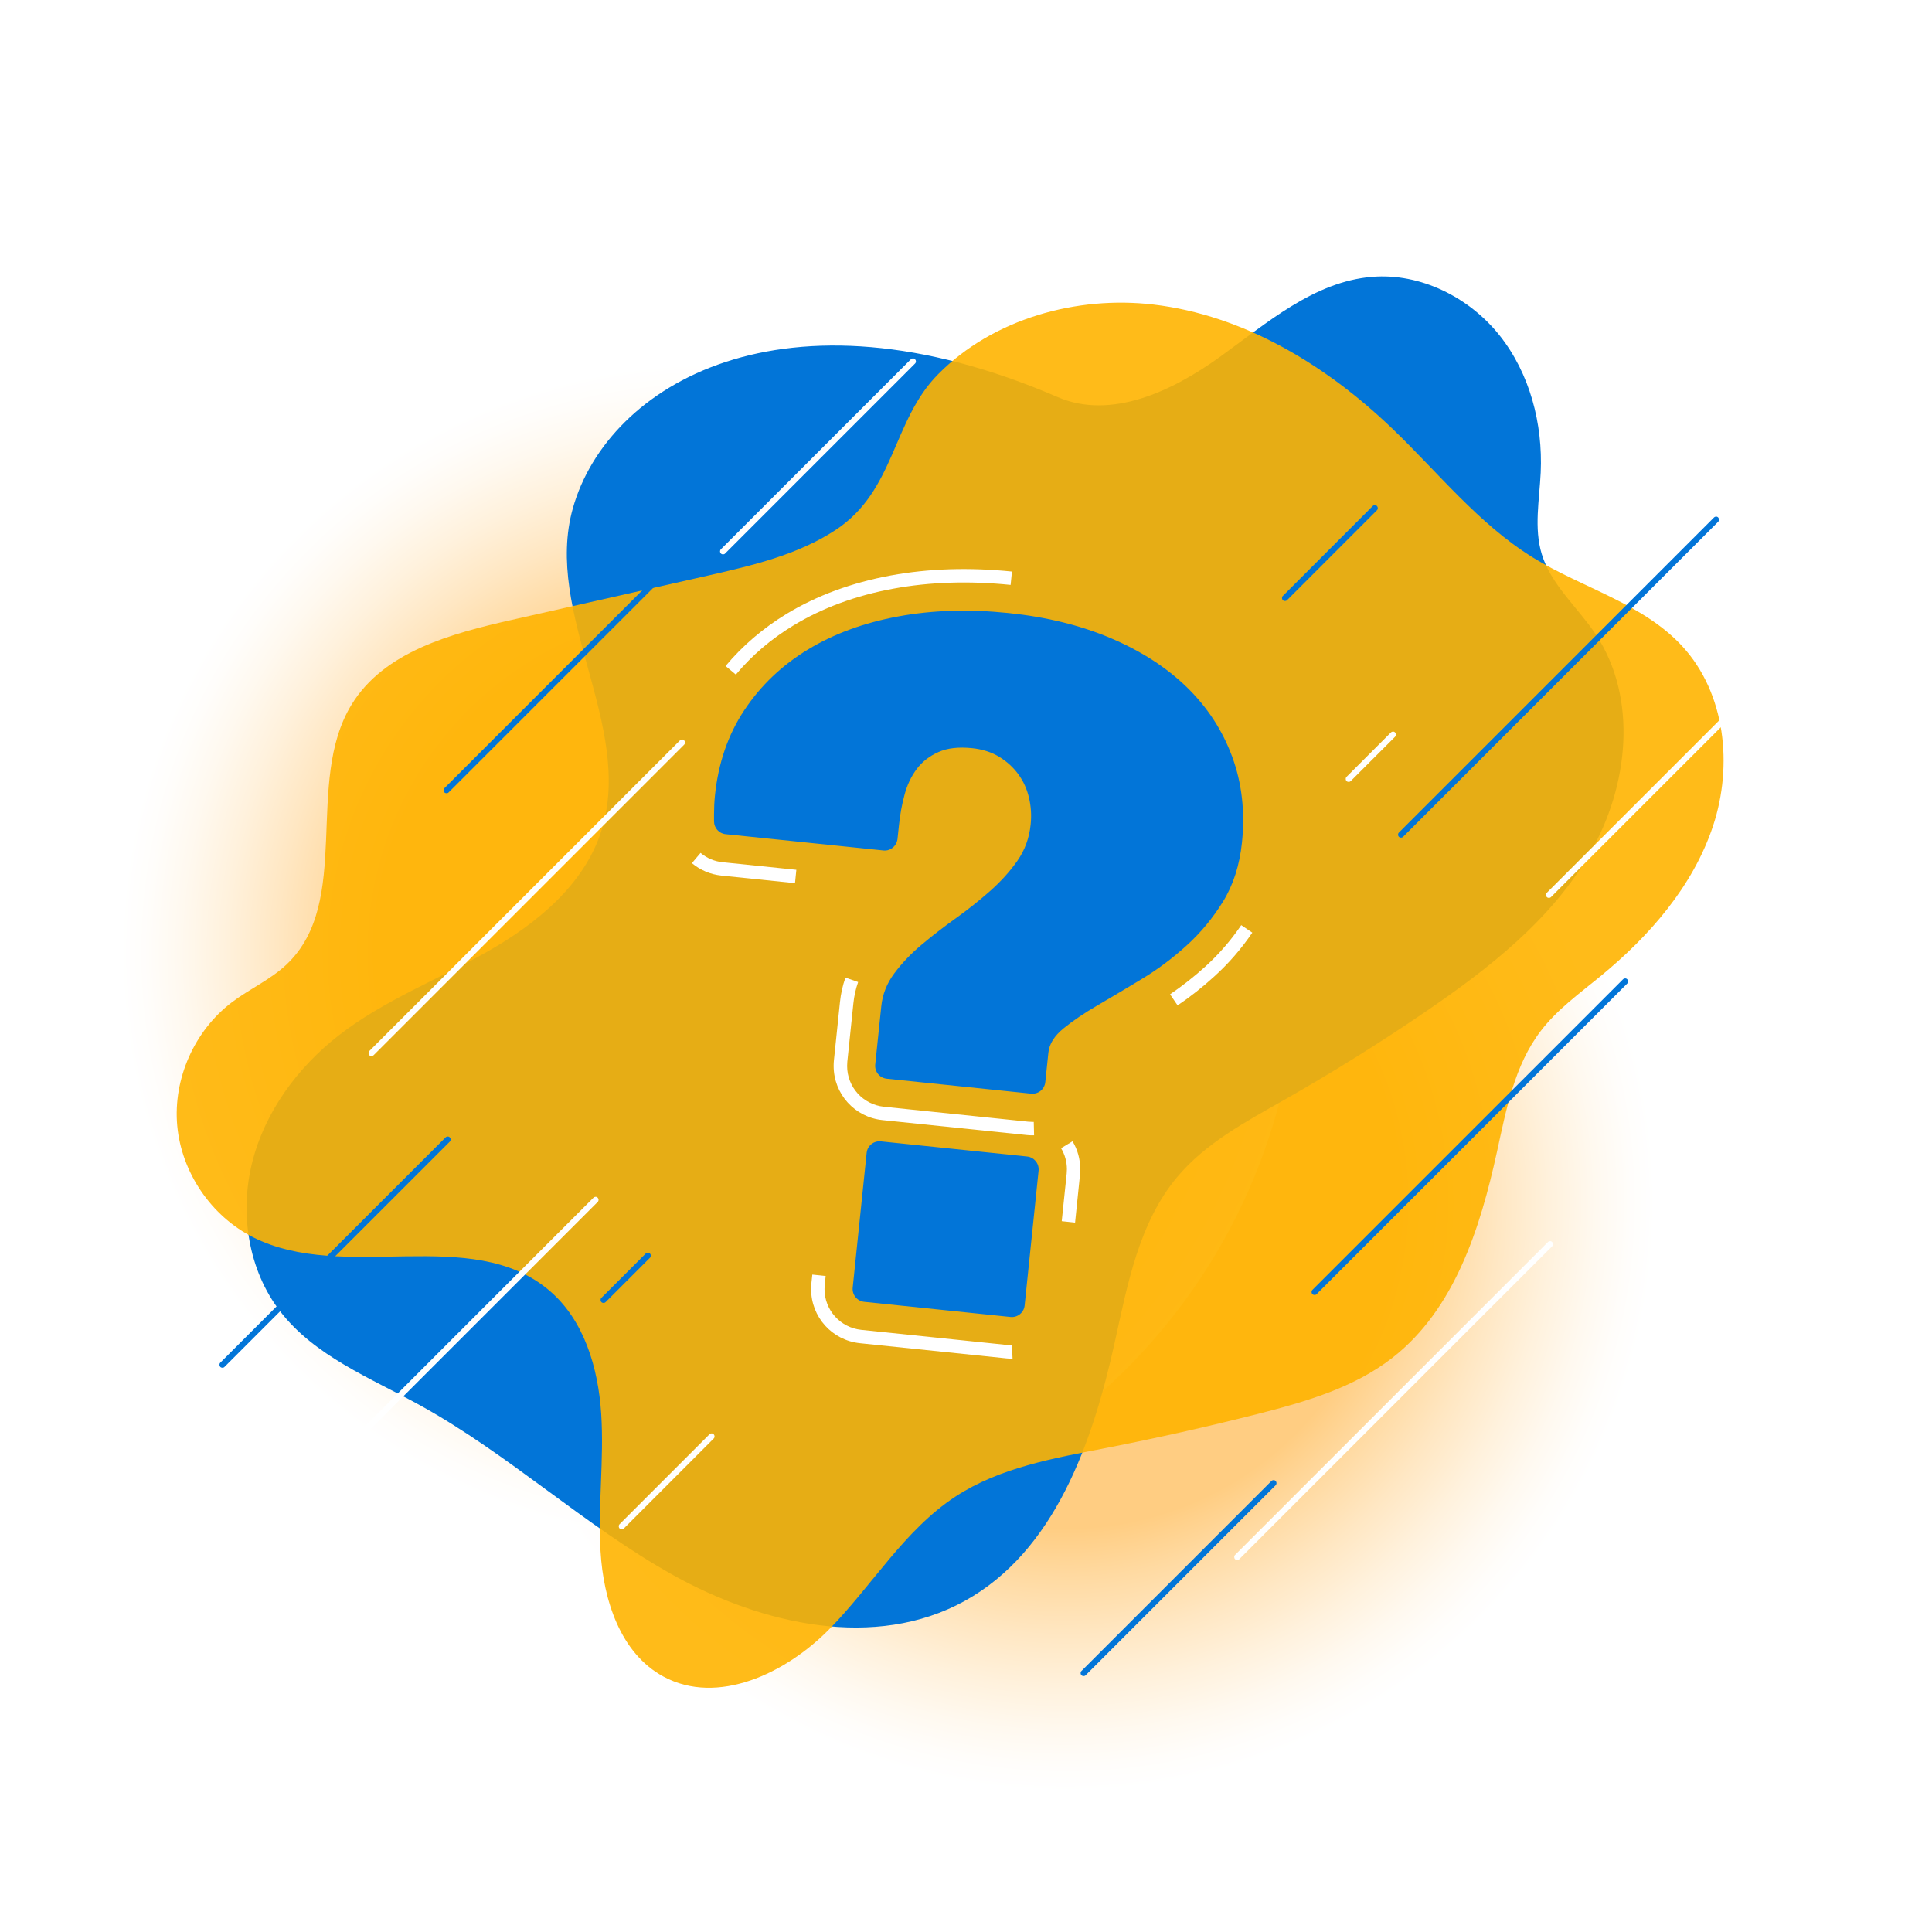 <?xml version="1.0" encoding="utf-8"?>
<!-- Generator: Adobe Illustrator 24.1.1, SVG Export Plug-In . SVG Version: 6.00 Build 0)  -->
<svg version="1.1" id="Layer_1" xmlns="http://www.w3.org/2000/svg" xmlns:xlink="http://www.w3.org/1999/xlink" x="0px" y="0px"
	 viewBox="0 0 288 288" style="enable-background:new 0 0 288 288;" xml:space="preserve">
<style type="text/css">
	.st0{fill:#FFFFFF;}
	.st1{opacity:0.5;}
	.st2{fill:url(#SVGID_1_);}
	.st3{fill:url(#SVGID_2_);}
	.st4{fill:#0275D8;}
	.st5{opacity:0.9;fill:#FFB400;}
</style>
<g>
	<rect x="0" class="st0" width="288" height="288"/>
	<g>
		<g class="st1">
			<radialGradient id="SVGID_1_" cx="158.821" cy="179.194" r="87.675" gradientUnits="userSpaceOnUse">
				<stop  offset="0.555" style="stop-color:#FF9C06"/>
				<stop  offset="0.638" style="stop-color:#FFB544"/>
				<stop  offset="0.736" style="stop-color:#FFCF86"/>
				<stop  offset="0.824" style="stop-color:#FFE4BA"/>
				<stop  offset="0.9" style="stop-color:#FFF3E0"/>
				<stop  offset="0.961" style="stop-color:#FFFCF7"/>
				<stop  offset="1" style="stop-color:#FFFFFF"/>
			</radialGradient>
			<circle class="st2" cx="158.82" cy="179.19" r="87.68"/>
		</g>
		<g class="st1">
			<radialGradient id="SVGID_2_" cx="105.911" cy="142.055" r="87.675" gradientUnits="userSpaceOnUse">
				<stop  offset="0.555" style="stop-color:#FF9C06"/>
				<stop  offset="0.638" style="stop-color:#FFB544"/>
				<stop  offset="0.736" style="stop-color:#FFCF86"/>
				<stop  offset="0.824" style="stop-color:#FFE4BA"/>
				<stop  offset="0.9" style="stop-color:#FFF3E0"/>
				<stop  offset="0.961" style="stop-color:#FFFCF7"/>
				<stop  offset="1" style="stop-color:#FFFFFF"/>
			</radialGradient>
			<circle class="st3" cx="105.91" cy="142.06" r="87.68"/>
		</g>
		<path class="st4" d="M85.41,75.71c-4.47,15.71,9.18,32.55,4.24,48.12c-2.56,8.07-9.66,13.87-17.03,18.04
			c-7.37,4.17-15.42,7.26-22.11,12.46c-6.15,4.78-11.03,11.41-12.92,18.96c-1.89,7.56-0.59,16.03,4.18,22.2
			c5.14,6.65,13.39,9.9,20.76,13.95c13.31,7.32,24.55,17.96,37.82,25.36c13.27,7.4,30.14,11.2,43.44,3.86
			c13.42-7.4,19.08-23.57,22.38-38.54c1.91-8.67,3.61-17.85,9.31-24.66c4.22-5.04,10.18-8.22,15.9-11.47
			c7.2-4.09,14.24-8.48,21.08-13.15c9.48-6.47,18.83-13.75,24.57-23.68c5.75-9.93,7.18-23.11,0.81-32.65c-2.67-4-6.6-7.3-8.01-11.9
			c-1.19-3.91-0.35-8.1-0.16-12.18c0.33-7.26-1.61-14.74-6.13-20.43c-4.53-5.68-11.78-9.33-19.02-8.73
			c-8.65,0.71-15.68,6.9-22.72,11.97c-7.05,5.07-16.17,9.39-24.14,5.95C116.75,41.54,90.61,57.4,85.41,75.71z"/>
		<path class="st5" d="M124.58,78.99c-5.69,3.75-12.5,5.32-19.14,6.83c-9.74,2.2-19.48,4.4-29.22,6.6
			c-9,2.03-18.96,4.72-23.79,12.58c-7.14,11.6,0.18,29.41-9.71,38.77c-2.41,2.28-5.53,3.64-8.17,5.65
			c-5.57,4.22-8.76,11.41-8.13,18.37c0.63,6.96,5.04,13.47,11.28,16.63c13.6,6.89,32.56-1.92,44.18,7.95
			c5.21,4.42,7.3,11.56,7.74,18.38c0.44,6.82-0.5,13.67-0.1,20.49c0.42,7.28,2.97,15.23,9.39,18.69c8.07,4.35,18.2-0.48,24.64-7
			s11.23-14.84,18.91-19.86c6.6-4.31,14.62-5.7,22.36-7.21c7.58-1.48,15.13-3.17,22.61-5.07c7.12-1.81,14.4-3.9,20.19-8.43
			c9.2-7.2,13.02-19.21,15.52-30.62c1.38-6.31,2.61-12.92,6.53-18.05c2.44-3.2,5.77-5.59,8.88-8.14
			c7.33-6.01,13.84-13.46,16.82-22.46c2.97-9,1.84-19.74-4.57-26.73c-5.88-6.41-14.9-8.69-22.3-13.26
			c-8.14-5.03-14.18-12.74-21.1-19.35c-9.8-9.36-22.01-16.77-35.46-18.35c-11.39-1.34-23.88,2.08-32.07,10.36
			C132.97,62.71,133.47,73.13,124.58,78.99z"/>
		<g>
			<g>
				<path class="st4" d="M150.32,91.38c5.65,0.58,10.73,1.83,15.24,3.74c4.51,1.91,8.3,4.35,11.36,7.32
					c3.06,2.98,5.31,6.43,6.76,10.36c1.45,3.93,1.93,8.19,1.46,12.78c-0.35,3.38-1.29,6.31-2.81,8.79
					c-1.53,2.48-3.34,4.67-5.44,6.57c-2.1,1.91-4.32,3.57-6.66,4.98c-2.34,1.42-4.53,2.72-6.55,3.9c-2.03,1.18-3.73,2.33-5.12,3.46
					c-1.39,1.13-2.15,2.34-2.28,3.64l-0.46,4.4c-0.11,1.05-1.05,1.81-2.1,1.71l-21.54-2.23c-1.05-0.11-1.81-1.05-1.71-2.1l0.9-8.68
					c0.18-1.79,0.83-3.43,1.94-4.92c1.11-1.5,2.46-2.92,4.06-4.26c1.6-1.35,3.3-2.66,5.09-3.94c1.79-1.28,3.49-2.63,5.1-4.05
					c1.61-1.42,2.97-2.92,4.09-4.52c1.12-1.59,1.78-3.4,1.99-5.43c0.14-1.35,0.06-2.68-0.25-3.98c-0.3-1.3-0.83-2.46-1.58-3.49
					c-0.75-1.03-1.7-1.9-2.84-2.6c-1.15-0.7-2.49-1.14-4.04-1.3c-2.03-0.21-3.71-0.02-5.04,0.58c-1.33,0.59-2.41,1.43-3.23,2.52
					c-0.82,1.09-1.43,2.37-1.82,3.84c-0.4,1.47-0.67,2.98-0.83,4.52c-0.07,0.68-0.14,1.34-0.21,1.99c0,0.01,0,0.01,0,0.02
					c-0.11,1.08-1.03,1.89-2.1,1.78l-23.54-2.43c-0.97-0.1-1.71-0.92-1.72-1.9c0-0.37,0-0.73,0-1.09c0-0.9,0.04-1.84,0.14-2.8
					c0.5-4.83,1.96-9.07,4.39-12.72c2.43-3.65,5.58-6.66,9.46-9.01c3.88-2.36,8.37-4,13.47-4.94
					C139.01,90.94,144.48,90.78,150.32,91.38z"/>
				<path class="st4" d="M150.64,196.32l-21.82-2.26c-1.05-0.11-1.81-1.05-1.71-2.1l2.08-20.11c0.11-1.05,1.05-1.81,2.1-1.71
					l21.82,2.26c1.05,0.11,1.81,1.05,1.71,2.1l-2.08,20.11C152.63,195.66,151.69,196.43,150.64,196.32z"/>
			</g>
			<g>
				<g>
					<g>
						<path class="st0" d="M153.93,169.24c-0.28,0-0.56-0.01-0.84-0.04l-21.54-2.23c-4.15-0.43-7.28-3.9-7.28-8.07
							c0-0.28,0.01-0.56,0.04-0.84l0.9-8.67c0.13-1.25,0.4-2.49,0.82-3.66l1.89,0.66c-0.36,1.03-0.6,2.1-0.71,3.2l-0.9,8.67
							c-0.02,0.21-0.03,0.43-0.03,0.64c0,3.14,2.36,5.75,5.49,6.08l21.54,2.23c0.21,0.02,0.42,0.03,0.63,0.03l0.16,0l0.05,2
							L153.93,169.24z M175.54,149.87l-1.12-1.65c1.83-1.25,3.62-2.65,5.29-4.17c1.99-1.81,3.78-3.87,5.32-6.14l1.65,1.12
							c-1.63,2.4-3.53,4.59-5.64,6.5C179.31,147.11,177.46,148.58,175.54,149.87z M118.51,131.65l-10.98-1.13
							c-1.63-0.17-3.14-0.81-4.39-1.85l1.29-1.53c0.94,0.79,2.08,1.27,3.3,1.39l10.98,1.13L118.51,131.65z M109.69,100.56
							l-1.53-1.28c2.53-3.03,5.59-5.64,9.07-7.76c4.51-2.74,9.75-4.67,15.57-5.74c5.61-1.03,11.67-1.23,18.05-0.58l-0.2,1.99
							c-6.19-0.63-12.06-0.44-17.48,0.56c-5.58,1.02-10.59,2.87-14.89,5.48C114.97,95.23,112.08,97.7,109.69,100.56z"/>
					</g>
				</g>
				<g>
					<g>
						<path class="st0" d="M150.84,202.53c-0.28,0-0.55-0.01-0.83-0.04l-21.82-2.26c-4.15-0.43-7.28-3.9-7.28-8.07
							c0-0.28,0.01-0.56,0.04-0.84l0.14-1.32l1.99,0.21l-0.14,1.32c-0.02,0.21-0.03,0.42-0.03,0.63c0,3.14,2.36,5.75,5.49,6.08
							l21.82,2.26c0.21,0.02,0.42,0.03,0.63,0.03l0.09,2L150.84,202.53z M160.26,182.25l-1.99-0.21l0.74-7.11
							c0.02-0.22,0.03-0.43,0.03-0.64c0-1.1-0.3-2.18-0.87-3.13l1.71-1.03c0.76,1.25,1.15,2.69,1.15,4.16
							c0,0.28-0.01,0.56-0.04,0.85L160.26,182.25z"/>
					</g>
				</g>
			</g>
		</g>
		<g>
			<g>
				<path class="st4" d="M195.96,193.04c-0.12,0-0.23-0.04-0.32-0.13c-0.17-0.18-0.17-0.46,0-0.63l46.3-46.3
					c0.18-0.18,0.46-0.18,0.63,0c0.17,0.18,0.17,0.46,0,0.63l-46.3,46.3C196.19,193,196.08,193.04,195.96,193.04z"/>
			</g>
			<g>
				<path class="st4" d="M208.85,124.87c-0.12,0-0.23-0.04-0.32-0.13c-0.17-0.18-0.17-0.46,0-0.63l46.97-46.97
					c0.18-0.18,0.46-0.18,0.63,0c0.17,0.18,0.17,0.46,0,0.63l-46.97,46.97C209.08,124.82,208.96,124.87,208.85,124.87z"/>
			</g>
			<g>
				<path class="st4" d="M66.57,118.25c-0.12,0-0.23-0.04-0.32-0.13c-0.17-0.18-0.17-0.46,0-0.63l46.64-46.64
					c0.18-0.18,0.46-0.18,0.63,0c0.17,0.18,0.17,0.46,0,0.63l-46.64,46.64C66.8,118.21,66.68,118.25,66.57,118.25z"/>
			</g>
			<g>
				<path class="st4" d="M33.16,203.89c-0.12,0-0.23-0.04-0.32-0.13c-0.17-0.18-0.17-0.46,0-0.63l33.58-33.58
					c0.18-0.18,0.46-0.18,0.63,0c0.17,0.18,0.17,0.46,0,0.63l-33.58,33.58C33.39,203.85,33.27,203.89,33.16,203.89z"/>
			</g>
			<g>
				<path class="st4" d="M89.97,194.23c-0.12,0-0.23-0.04-0.32-0.13c-0.17-0.18-0.17-0.46,0-0.63l6.61-6.61
					c0.18-0.18,0.46-0.18,0.63,0c0.17,0.18,0.17,0.46,0,0.63l-6.61,6.61C90.2,194.18,90.09,194.23,89.97,194.23z"/>
			</g>
			<g>
				<path class="st4" d="M161.53,249.85c-0.12,0-0.23-0.04-0.32-0.13c-0.17-0.18-0.17-0.46,0-0.63l28.32-28.32
					c0.18-0.18,0.46-0.18,0.63,0c0.17,0.18,0.17,0.46,0,0.63l-28.32,28.32C161.76,249.81,161.65,249.85,161.53,249.85z"/>
			</g>
			<g>
				<path class="st4" d="M191.55,89.59c-0.12,0-0.23-0.04-0.32-0.13c-0.17-0.18-0.17-0.46,0-0.63l13.4-13.4
					c0.18-0.18,0.46-0.18,0.63,0c0.17,0.18,0.17,0.46,0,0.63l-13.4,13.4C191.78,89.55,191.67,89.59,191.55,89.59z"/>
			</g>
		</g>
		<g>
			<g>
				<path class="st0" d="M55.38,157.43c-0.12,0-0.23-0.04-0.32-0.13c-0.17-0.18-0.17-0.46,0-0.63l46.3-46.3
					c0.18-0.18,0.46-0.18,0.63,0c0.17,0.18,0.17,0.46,0,0.63l-46.3,46.3C55.6,157.38,55.49,157.43,55.38,157.43z"/>
			</g>
			<g>
				<path class="st0" d="M41.81,226.28c-0.12,0-0.23-0.04-0.32-0.13c-0.17-0.18-0.17-0.46,0-0.63l46.98-46.98
					c0.18-0.18,0.46-0.18,0.63,0c0.17,0.18,0.17,0.46,0,0.63l-46.98,46.98C42.04,226.24,41.92,226.28,41.81,226.28z"/>
			</g>
			<g>
				<path class="st0" d="M184.43,232.55c-0.12,0-0.23-0.04-0.32-0.13c-0.17-0.18-0.17-0.46,0-0.63l46.64-46.64
					c0.18-0.18,0.46-0.18,0.63,0c0.17,0.18,0.17,0.46,0,0.63l-46.64,46.64C184.66,232.51,184.54,232.55,184.43,232.55z"/>
			</g>
			<g>
				<path class="st0" d="M230.9,133.85c-0.12,0-0.23-0.04-0.32-0.13c-0.17-0.18-0.17-0.46,0-0.63l33.58-33.58
					c0.18-0.18,0.46-0.18,0.63,0c0.17,0.18,0.17,0.46,0,0.63l-33.58,33.58C231.12,133.81,231.01,133.85,230.9,133.85z"/>
			</g>
			<g>
				<path class="st0" d="M201.05,116.56c-0.12,0-0.23-0.04-0.32-0.13c-0.17-0.18-0.17-0.46,0-0.63l6.61-6.61
					c0.18-0.18,0.46-0.18,0.63,0c0.17,0.18,0.17,0.46,0,0.63l-6.61,6.61C201.28,116.51,201.16,116.56,201.05,116.56z"/>
			</g>
			<g>
				<path class="st0" d="M107.78,82.64c-0.12,0-0.23-0.04-0.32-0.13c-0.17-0.18-0.17-0.46,0-0.63l28.32-28.32
					c0.18-0.18,0.46-0.18,0.63,0c0.17,0.18,0.17,0.46,0,0.63l-28.32,28.32C108.01,82.6,107.89,82.64,107.78,82.64z"/>
			</g>
			<g>
				<path class="st0" d="M92.68,227.97c-0.12,0-0.23-0.04-0.32-0.13c-0.17-0.18-0.17-0.46,0-0.63l13.4-13.4
					c0.18-0.18,0.46-0.18,0.63,0c0.17,0.18,0.17,0.46,0,0.63L93,227.84C92.91,227.93,92.8,227.97,92.68,227.97z"/>
			</g>
		</g>
	</g>
</g>
</svg>
